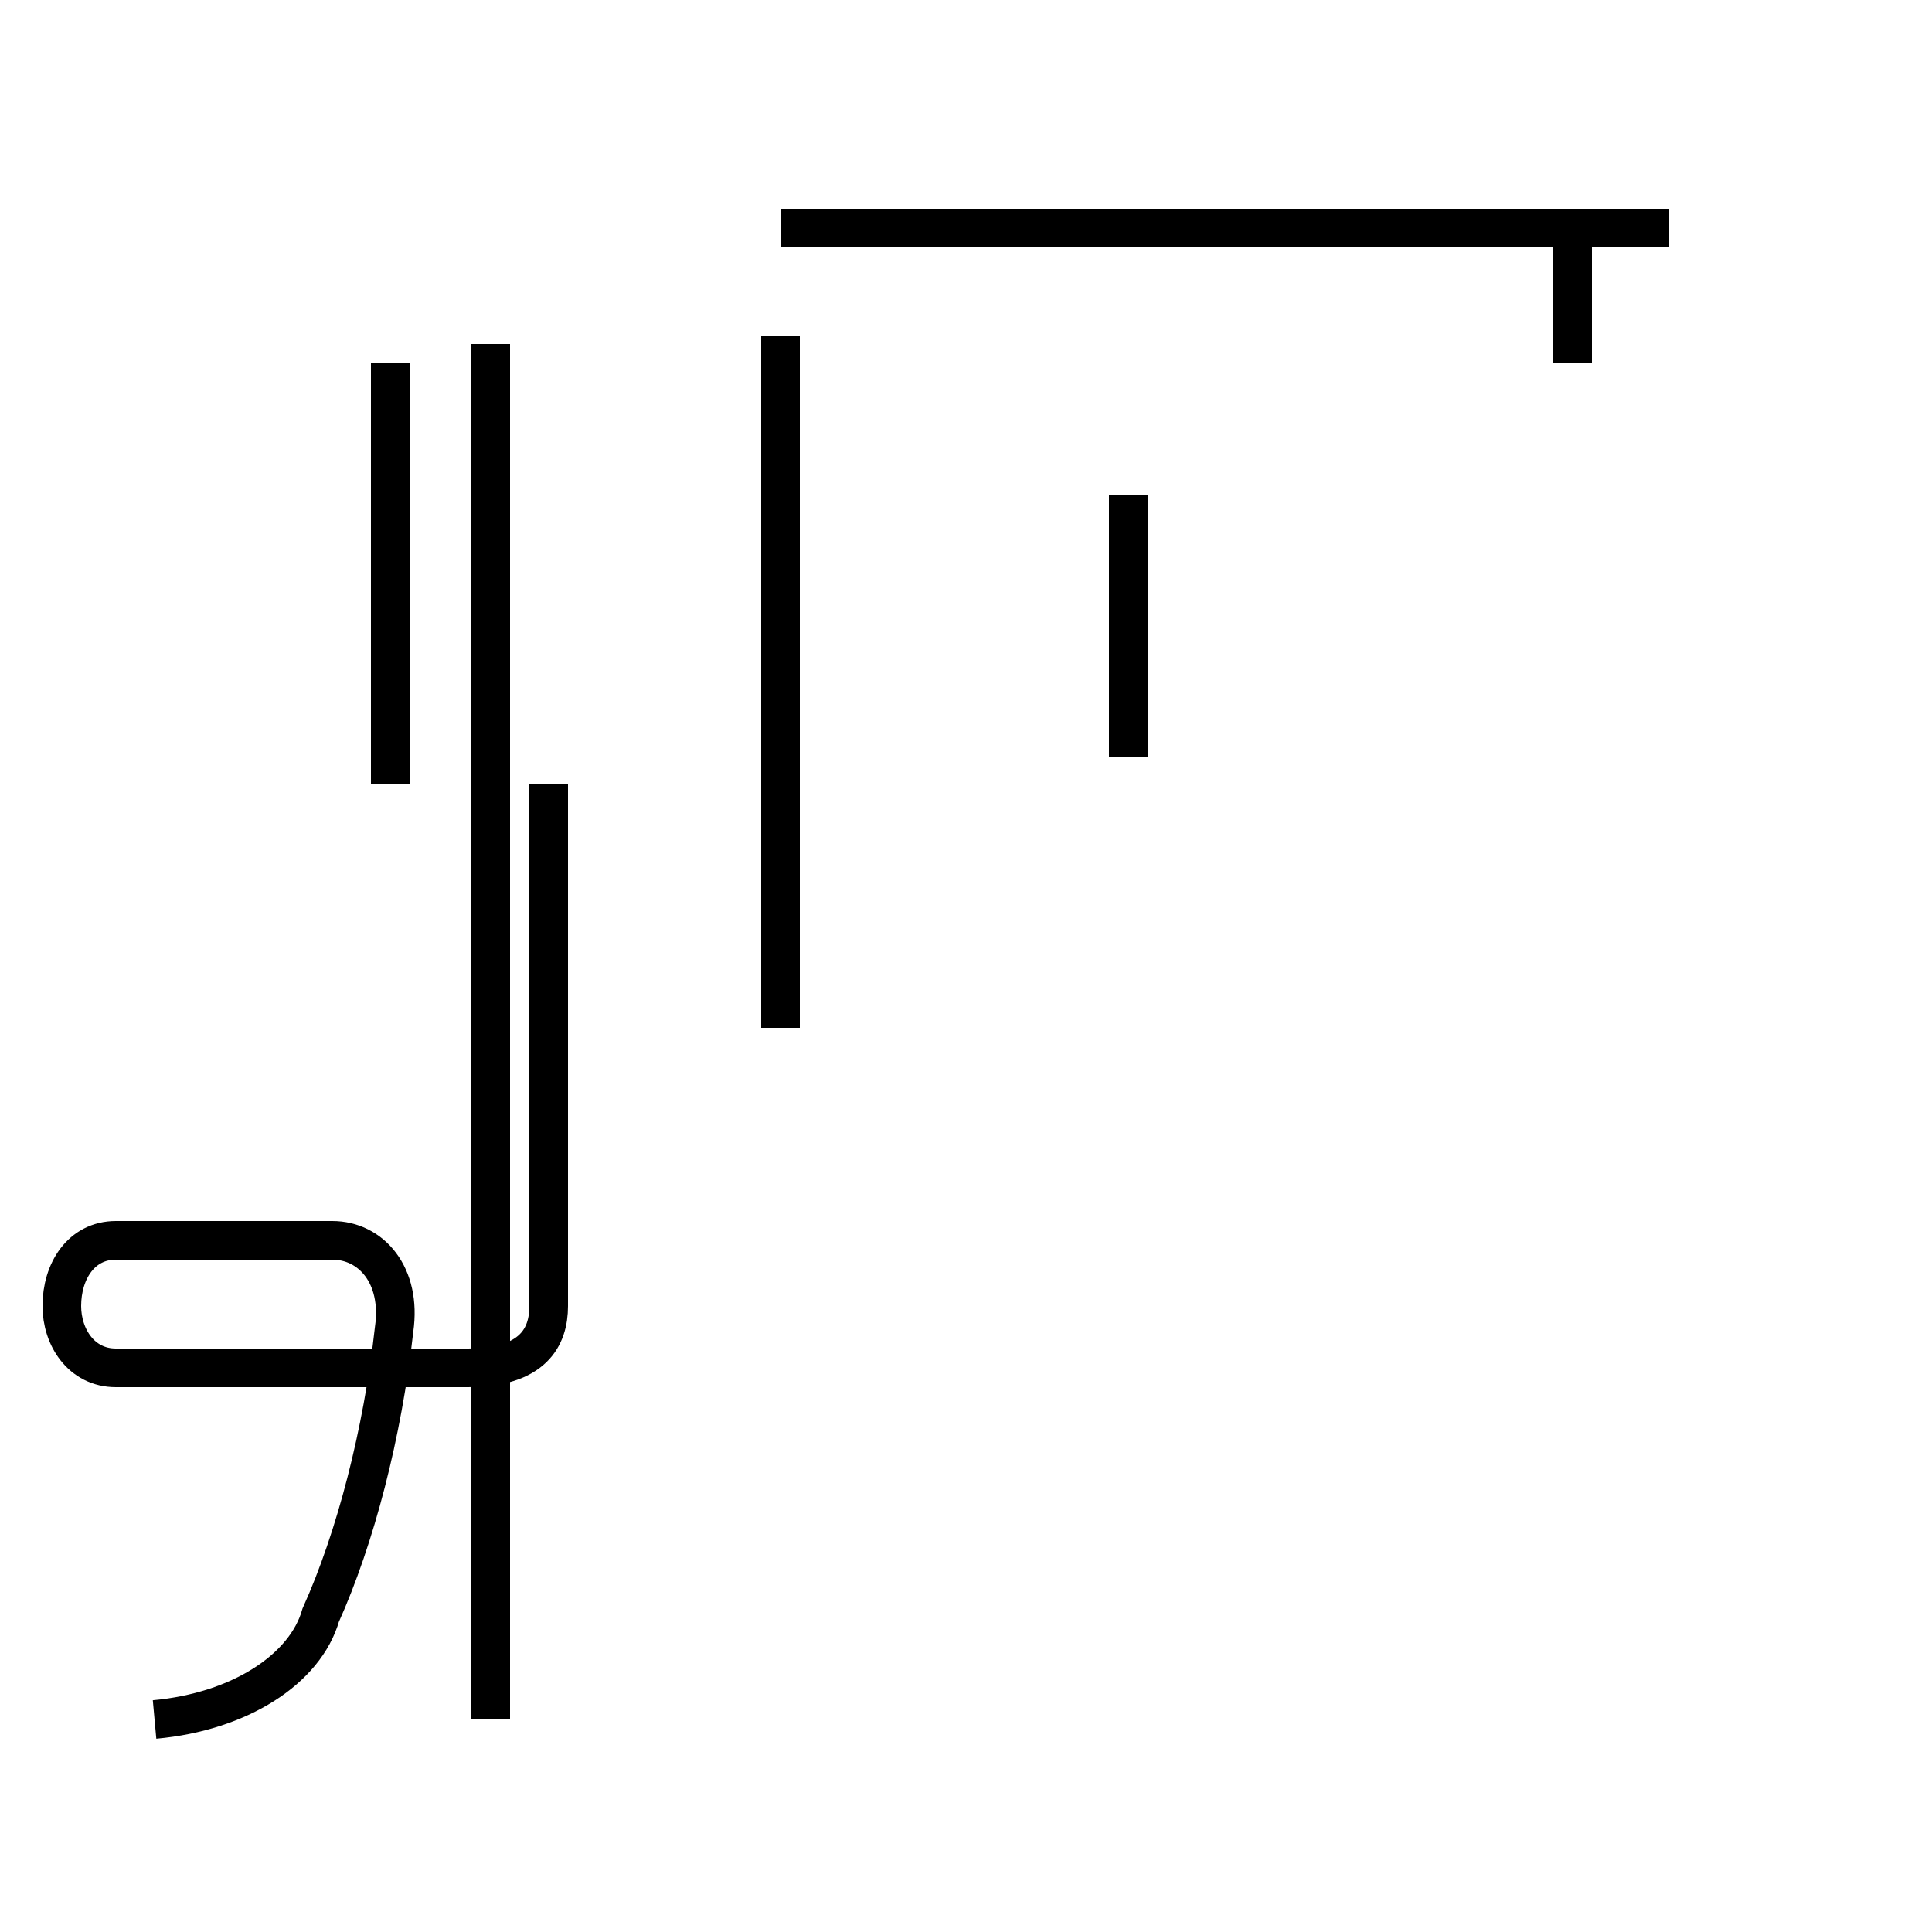 <?xml version='1.0' encoding='utf8'?>
<svg viewBox="0.0 -44.0 50.0 50.0" version="1.1" xmlns="http://www.w3.org/2000/svg">
<rect x="0.0" y="-44.0" width="50.0" height="50.0" fill="#808080" stroke="none"/>
<rect x="-1000" y="-1000" width="2000" height="2000" stroke="white" fill="white"/>
<g style="fill:none; stroke:#000000;  stroke-width:1">
<path d="M 12.7 -0.5 L 12.7 35.1 M 10.1 23.7 L 10.1 34.6 M 40.7 34.6 L 40.7 38.1 M 20.2 17.4 L 20.2 35.3 M 43.2 38.1 L 20.2 38.1 M 29.2 31.2 L 29.2 24.4 M 4.0 -0.5 C 6.2 -0.3 7.9 0.8 8.3 2.2 C 9.2 4.2 9.9 6.9 10.2 9.6 C 10.4 11.0 9.6 11.9 8.6 11.9 L 3.0 11.9 C 2.1 11.9 1.6 11.1 1.6 10.2 C 1.6 9.4 2.1 8.6 3.0 8.6 L 12.1 8.6 C 13.8 8.6 14.2 9.4 14.2 10.2 L 14.2 23.7 " transform="scale(1, -1)" />
</g>
</svg>